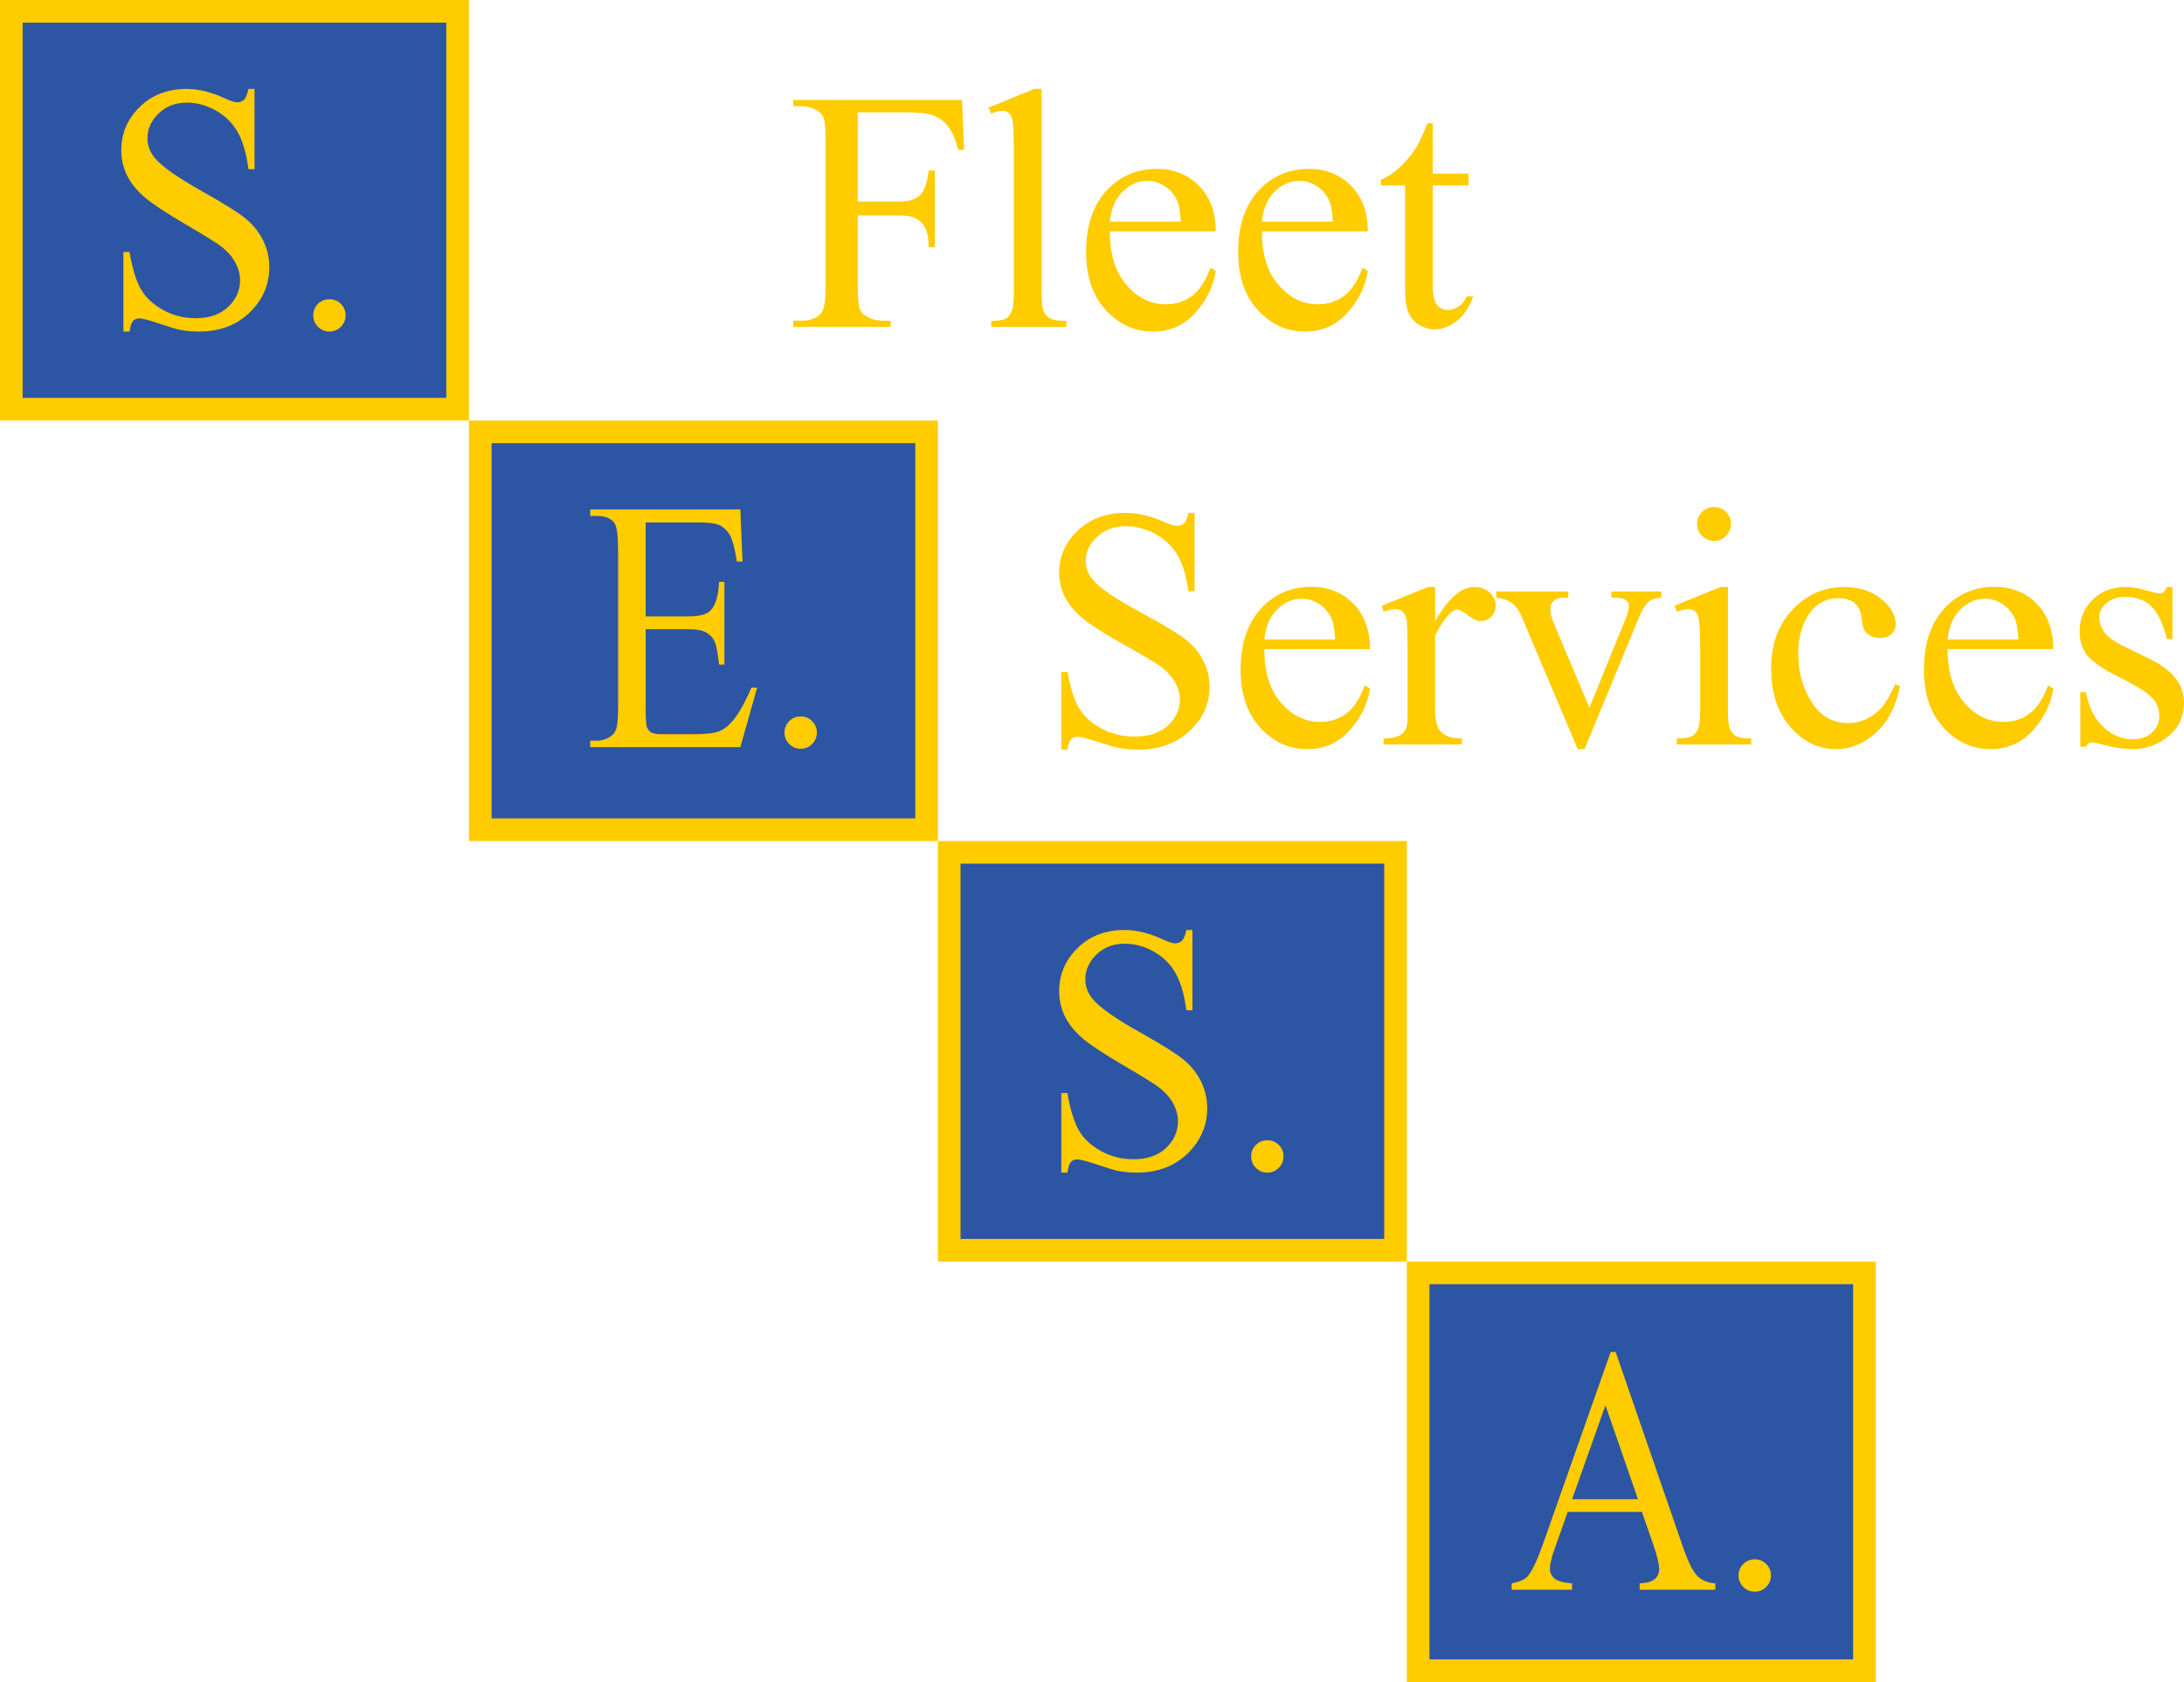 <?xml version="1.0" encoding="utf-8"?>
<!-- Generator: Adobe Illustrator 16.2.0, SVG Export Plug-In . SVG Version: 6.00 Build 0)  -->
<!DOCTYPE svg PUBLIC "-//W3C//DTD SVG 1.1//EN" "http://www.w3.org/Graphics/SVG/1.1/DTD/svg11.dtd">
<svg version="1.1" id="Layer_1" xmlns="http://www.w3.org/2000/svg" xmlns:xlink="http://www.w3.org/1999/xlink" x="0px" y="0px"
	 width="675.297px" height="520px" viewBox="0 0 675.297 520" enable-background="new 0 0 675.297 520" xml:space="preserve">
<rect id="rect43" x="145" y="130" fill="#FFCC00" width="145" height="130"/>
<polygon id="polygon45" fill="#2C55A3" points="152,137 283,137 283,253 152,253 "/>
<g>
	<path fill="#FFCC00" d="M199.645,161.51v29.046h13.236c3.435,0,5.729-0.631,6.884-1.896c1.539-1.661,2.398-4.587,2.576-8.779h1.644
		v25.578h-1.644c-0.415-3.577-0.829-5.871-1.244-6.882c-0.533-1.265-1.407-2.257-2.62-2.98c-1.215-0.723-3.081-1.084-5.597-1.084
		h-13.236v24.223c0,3.251,0.118,5.229,0.355,5.934c0.237,0.705,0.651,1.265,1.244,1.68c0.592,0.415,1.717,0.623,3.375,0.623h10.216
		c3.405,0,5.878-0.289,7.417-0.867c1.539-0.577,3.021-1.715,4.441-3.414c1.836-2.24,3.716-5.617,5.641-10.134h1.777l-5.197,18.425
		H182.5v-2.005h2.132c1.421,0,2.769-0.415,4.042-1.246c0.947-0.578,1.591-1.444,1.932-2.602c0.34-1.156,0.511-3.522,0.511-7.099
		v-47.742c0-4.661-0.385-7.533-1.155-8.616c-1.066-1.444-2.843-2.168-5.33-2.168H182.5V157.5h46.415l0.666,16.095h-1.732
		c-0.622-3.866-1.311-6.521-2.065-7.966c-0.755-1.444-1.873-2.547-3.354-3.306c-1.184-0.542-3.272-0.813-6.263-0.813H199.645z"/>
	<path fill="#FFCC00" d="M247.57,221.485c1.412,0,2.597,0.489,3.559,1.464c0.961,0.976,1.441,2.155,1.441,3.536
		c0,1.381-0.489,2.561-1.464,3.536c-0.976,0.975-2.156,1.464-3.536,1.464c-1.381,0-2.561-0.489-3.536-1.464
		c-0.976-0.976-1.464-2.155-1.464-3.536c0-1.411,0.488-2.597,1.464-3.559C245.009,221.965,246.188,221.485,247.57,221.485z"/>
</g>
<rect id="rect47" x="435" y="390" fill="#FFCC00" width="145" height="130"/>
<polygon id="polygon49" fill="#2C55A3" points="442,397 573,397 573,513 442,513 "/>
<g>
	<path fill="#FFCC00" d="M507.689,467.395h-22.953l-4.02,11.342c-0.992,2.793-1.488,4.877-1.488,6.256
		c0,1.094,0.432,2.057,1.291,2.889c0.859,0.83,2.717,1.369,5.574,1.615v1.961h-18.668v-1.961c2.477-0.529,4.08-1.219,4.809-2.066
		c1.486-1.697,3.133-5.141,4.941-10.336l20.852-59.152h1.529l20.635,59.789c1.66,4.805,3.17,7.924,4.525,9.355
		c1.354,1.43,3.24,2.234,5.66,2.41v1.961h-23.389v-1.961c2.361-0.141,3.957-0.617,4.787-1.43c0.832-0.814,1.246-1.803,1.246-2.969
		c0-1.555-0.584-4.012-1.748-7.367L507.689,467.395z M506.465,463.473l-10.055-29.047l-10.316,29.047H506.465z"/>
	<path fill="#FFCC00" d="M542.574,482.059c1.412,0,2.596,0.488,3.559,1.465c0.961,0.975,1.439,2.154,1.439,3.535
		s-0.486,2.561-1.463,3.535c-0.977,0.977-2.154,1.465-3.535,1.465s-2.561-0.488-3.537-1.465c-0.977-0.975-1.465-2.154-1.465-3.535
		c0-1.412,0.488-2.598,1.465-3.559S541.193,482.059,542.574,482.059z"/>
</g>
<rect id="rect5" fill="#FFCC00" width="145" height="130"/>
<polygon id="polygon37" fill="#2C55A3" points="7,7 138,7 138,123 7,123 "/>
<g>
	<path fill="#FFCC00" d="M78.698,27.5v24.807h-1.879c-0.61-4.761-1.702-8.551-3.277-11.372c-1.575-2.82-3.818-5.06-6.73-6.717
		c-2.913-1.657-5.927-2.486-9.042-2.486c-3.522,0-6.434,1.12-8.737,3.358c-2.304,2.24-3.454,4.787-3.454,7.644
		c0,2.187,0.728,4.178,2.184,5.977c2.1,2.645,7.094,6.17,14.986,10.578c6.434,3.597,10.828,6.355,13.183,8.277
		c2.354,1.921,4.165,4.187,5.435,6.796s1.905,5.342,1.905,8.199c0,5.43-2.024,10.11-6.07,14.042
		c-4.047,3.932-9.254,5.897-15.621,5.897c-1.999,0-3.878-0.158-5.639-0.477c-1.05-0.176-3.226-0.819-6.527-1.93
		c-3.303-1.111-5.393-1.666-6.274-1.666c-0.847,0-1.517,0.264-2.007,0.793c-0.491,0.529-0.855,1.622-1.092,3.279h-1.88V77.905h1.88
		c0.88,5.148,2.065,9.001,3.556,11.558c1.49,2.556,3.767,4.68,6.833,6.373c3.065,1.692,6.426,2.539,10.083,2.539
		c4.233,0,7.576-1.164,10.033-3.491c2.455-2.327,3.683-5.077,3.683-8.251c0-1.764-0.466-3.544-1.397-5.342
		c-0.932-1.799-2.379-3.474-4.343-5.025c-1.321-1.058-4.928-3.306-10.82-6.743c-5.893-3.438-10.083-6.18-12.573-8.225
		c-2.489-2.044-4.377-4.302-5.664-6.771c-1.288-2.467-1.93-5.183-1.93-8.145c0-5.148,1.896-9.582,5.689-13.303
		c3.792-3.72,8.618-5.58,14.478-5.58c3.657,0,7.535,0.935,11.633,2.804c1.896,0.881,3.233,1.322,4.012,1.322
		c0.882,0,1.6-0.272,2.159-0.82c0.559-0.546,1.007-1.647,1.347-3.306H78.698z"/>
	<path fill="#FFCC00" d="M101.861,92.5c1.412,0,2.598,0.487,3.559,1.464c0.961,0.976,1.441,2.154,1.441,3.536
		c0,1.38-0.488,2.56-1.465,3.536c-0.976,0.976-2.154,1.464-3.535,1.464c-1.382,0-2.56-0.488-3.536-1.464
		c-0.977-0.976-1.464-2.156-1.464-3.536c0-1.412,0.488-2.598,1.464-3.559C99.302,92.981,100.479,92.5,101.861,92.5z"/>
</g>
<rect id="rect5_1_" x="290" y="260" fill="#FFCC00" width="145" height="130"/>
<polygon id="polygon37_1_" fill="#2C55A3" points="297,267 428,267 428,383 297,383 "/>
<g>
	<path fill="#FFCC00" d="M368.697,287.5v24.807h-1.879c-0.609-4.76-1.701-8.551-3.277-11.371c-1.574-2.82-3.818-5.061-6.73-6.717
		c-2.913-1.658-5.927-2.486-9.043-2.486c-3.521,0-6.434,1.119-8.736,3.357c-2.305,2.24-3.454,4.787-3.454,7.645
		c0,2.186,0.728,4.178,2.184,5.977c2.101,2.645,7.095,6.17,14.985,10.578c6.436,3.596,10.828,6.355,13.184,8.277
		c2.354,1.92,4.164,4.186,5.436,6.795c1.27,2.609,1.904,5.342,1.904,8.199c0,5.43-2.023,10.111-6.07,14.043
		s-9.254,5.896-15.621,5.896c-1.999,0-3.879-0.158-5.639-0.477c-1.05-0.176-3.226-0.818-6.527-1.93
		c-3.303-1.111-5.393-1.666-6.273-1.666c-0.847,0-1.517,0.264-2.007,0.793c-0.491,0.529-0.855,1.623-1.092,3.279h-1.88v-24.594h1.88
		c0.88,5.148,2.065,9,3.556,11.557s3.767,4.68,6.832,6.373s6.426,2.539,10.084,2.539c4.232,0,7.576-1.164,10.033-3.49
		c2.455-2.328,3.684-5.078,3.684-8.252c0-1.764-0.467-3.543-1.398-5.342s-2.379-3.473-4.344-5.025
		c-1.32-1.057-4.928-3.305-10.819-6.742c-5.894-3.439-10.083-6.18-12.573-8.225c-2.488-2.045-4.377-4.303-5.664-6.771
		c-1.287-2.467-1.93-5.182-1.93-8.145c0-5.148,1.896-9.582,5.689-13.303c3.792-3.719,8.618-5.58,14.478-5.58
		c3.657,0,7.535,0.936,11.634,2.805c1.896,0.881,3.232,1.322,4.012,1.322c0.881,0,1.6-0.273,2.158-0.82
		c0.561-0.547,1.008-1.648,1.348-3.307H368.697z"/>
	<path fill="#FFCC00" d="M391.861,352.5c1.412,0,2.598,0.488,3.559,1.465s1.441,2.154,1.441,3.535s-0.488,2.561-1.465,3.537
		c-0.975,0.975-2.154,1.463-3.535,1.463s-2.559-0.488-3.535-1.463c-0.977-0.977-1.465-2.156-1.465-3.537
		c0-1.412,0.488-2.598,1.465-3.559C389.303,352.982,390.48,352.5,391.861,352.5z"/>
</g>
<path fill="#FFCC00" d="M265.221,34.741v27.569h12.775c2.93,0,5.076-0.646,6.439-1.94c1.362-1.293,2.268-3.854,2.716-7.681h1.913
	v23.741h-1.913c-0.034-2.723-0.388-4.724-1.061-6c-0.673-1.275-1.604-2.231-2.793-2.87c-1.189-0.638-2.957-0.957-5.302-0.957
	h-12.775v22.034c0,3.552,0.224,5.896,0.672,7.035c0.344,0.861,1.068,1.604,2.172,2.224c1.518,0.827,3.104,1.241,4.76,1.241h2.534
	v1.914h-30.104v-1.914h2.482c2.896,0,4.999-0.845,6.311-2.534c0.827-1.104,1.241-3.758,1.241-7.966V43.327
	c0-3.551-0.225-5.896-0.672-7.034c-0.346-0.861-1.053-1.604-2.121-2.224c-1.482-0.828-3.07-1.242-4.759-1.242h-2.482v-1.913h52.189
	l0.673,15.413h-1.811c-0.897-3.275-1.939-5.681-3.129-7.215c-1.19-1.534-2.656-2.646-4.396-3.336
	c-1.742-0.689-4.441-1.035-8.096-1.035H265.221z"/>
<path fill="#FFCC00" d="M322.066,27.5v62.845c0,2.967,0.215,4.932,0.646,5.896c0.431,0.966,1.094,1.699,1.99,2.198
	c0.896,0.5,2.568,0.75,5.018,0.75v1.862h-23.225v-1.862c2.174,0,3.654-0.224,4.449-0.673c0.793-0.447,1.414-1.189,1.861-2.224
	c0.448-1.034,0.673-3.017,0.673-5.948V47.311c0-5.345-0.121-8.63-0.362-9.854s-0.629-2.061-1.164-2.509
	c-0.535-0.447-1.215-0.672-2.043-0.672c-0.897,0-2.035,0.275-3.414,0.827l-0.879-1.811l14.121-5.793H322.066z"/>
<path fill="#FFCC00" d="M343.17,71.517c-0.035,7.035,1.672,12.553,5.12,16.553c3.447,4,7.5,6,12.155,6
	c3.104,0,5.801-0.854,8.095-2.561c2.293-1.707,4.216-4.629,5.767-8.768l1.604,1.035c-0.724,4.725-2.827,9.025-6.311,12.904
	c-3.482,3.88-7.844,5.819-13.086,5.819c-5.689,0-10.561-2.216-14.611-6.646c-4.053-4.431-6.078-10.388-6.078-17.87
	c0-8.104,2.077-14.423,6.232-18.957c4.156-4.534,9.371-6.803,15.646-6.803c5.311,0,9.673,1.751,13.087,5.25
	c3.413,3.5,5.12,8.182,5.12,14.043H343.17z M343.17,68.517h21.93c-0.172-3.033-0.535-5.172-1.086-6.413
	c-0.861-1.931-2.146-3.448-3.854-4.552s-3.49-1.655-5.354-1.655c-2.862,0-5.423,1.112-7.681,3.337
	C344.867,61.457,343.549,64.552,343.17,68.517z"/>
<path fill="#FFCC00" d="M390.187,71.517c-0.035,7.035,1.672,12.553,5.121,16.553c3.447,4,7.5,6,12.155,6
	c3.104,0,5.802-0.854,8.095-2.561s4.216-4.629,5.768-8.768l1.604,1.035c-0.725,4.725-2.828,9.025-6.311,12.904
	c-3.483,3.88-7.845,5.819-13.086,5.819c-5.689,0-10.562-2.216-14.613-6.646s-6.077-10.388-6.077-17.87
	c0-8.104,2.076-14.423,6.232-18.957c4.155-4.534,9.371-6.803,15.647-6.803c5.31,0,9.672,1.751,13.086,5.25
	c3.414,3.5,5.121,8.182,5.121,14.043H390.187z M390.187,68.517h21.932c-0.173-3.033-0.535-5.172-1.086-6.413
	c-0.862-1.931-2.146-3.448-3.854-4.552s-3.492-1.655-5.354-1.655c-2.863,0-5.424,1.112-7.682,3.337
	C391.885,61.457,390.565,64.552,390.187,68.517z"/>
<path fill="#FFCC00" d="M442.997,38.104v15.569h11.069v3.62h-11.069v30.724c0,3.07,0.439,5.139,1.319,6.207
	c0.88,1.069,2.009,1.604,3.388,1.604c1.139,0,2.242-0.354,3.311-1.061c1.068-0.705,1.896-1.75,2.482-3.129h2.018
	c-1.207,3.381-2.914,5.923-5.121,7.629c-2.207,1.707-4.482,2.561-6.827,2.561c-1.586,0-3.138-0.439-4.655-1.318
	s-2.638-2.139-3.361-3.775c-0.725-1.638-1.087-4.164-1.087-7.578V57.293h-7.5v-1.706c1.896-0.759,3.835-2.044,5.819-3.854
	c1.982-1.811,3.75-3.957,5.302-6.44c0.793-1.31,1.896-3.706,3.31-7.189H442.997z"/>
<path fill="#FFCC00" d="M369.361,158.548v24.208h-1.91c-0.619-4.646-1.729-8.344-3.329-11.098c-1.601-2.753-3.88-4.938-6.839-6.556
	c-2.961-1.617-6.022-2.426-9.188-2.426c-3.579,0-6.538,1.092-8.878,3.278c-2.341,2.186-3.51,4.671-3.51,7.458
	c0,2.134,0.74,4.078,2.219,5.833c2.135,2.58,7.209,6.021,15.228,10.323c6.538,3.511,11.003,6.202,13.396,8.078
	c2.391,1.876,4.232,4.087,5.522,6.633c1.29,2.548,1.936,5.214,1.936,8.001c0,5.299-2.057,9.867-6.169,13.704
	c-4.111,3.837-9.402,5.755-15.871,5.755c-2.031,0-3.941-0.154-5.73-0.464c-1.066-0.173-3.277-0.8-6.633-1.884
	s-5.479-1.627-6.375-1.627c-0.859,0-1.54,0.259-2.038,0.775c-0.499,0.516-0.87,1.582-1.11,3.199h-1.91v-24.002h1.91
	c0.895,5.025,2.099,8.783,3.613,11.279c1.515,2.495,3.828,4.567,6.943,6.219c3.113,1.652,6.529,2.479,10.246,2.479
	c4.301,0,7.698-1.136,10.193-3.407c2.495-2.271,3.742-4.955,3.742-8.052c0-1.721-0.473-3.459-1.419-5.214s-2.418-3.389-4.413-4.903
	c-1.342-1.033-5.007-3.227-10.994-6.582c-5.988-3.354-10.246-6.029-12.775-8.025s-4.448-4.199-5.756-6.607
	c-1.309-2.408-1.961-5.059-1.961-7.949c0-5.024,1.927-9.351,5.781-12.981c3.854-3.63,8.756-5.446,14.711-5.446
	c3.716,0,7.656,0.912,11.82,2.736c1.927,0.86,3.285,1.291,4.077,1.291c0.896,0,1.626-0.266,2.194-0.8
	c0.567-0.533,1.023-1.608,1.367-3.226H369.361z"/>
<path fill="#FFCC00" d="M390.938,200.668c-0.035,7.021,1.669,12.526,5.11,16.518c3.439,3.993,7.484,5.987,12.13,5.987
	c3.097,0,5.789-0.852,8.078-2.555c2.288-1.703,4.206-4.619,5.755-8.749l1.601,1.032c-0.723,4.715-2.821,9.008-6.298,12.879
	s-7.828,5.807-13.059,5.807c-5.678,0-10.539-2.211-14.582-6.633c-4.044-4.422-6.065-10.367-6.065-17.834
	c0-8.086,2.072-14.393,6.221-18.918c4.146-4.523,9.351-6.787,15.614-6.787c5.298,0,9.652,1.747,13.059,5.238
	c3.406,3.494,5.11,8.164,5.11,14.015H390.938z M390.938,197.675h21.886c-0.173-3.027-0.534-5.162-1.084-6.4
	c-0.86-1.928-2.143-3.441-3.846-4.543s-3.484-1.652-5.342-1.652c-2.857,0-5.412,1.11-7.665,3.33
	C392.633,190.628,391.316,193.718,390.938,197.675z"/>
<path fill="#FFCC00" d="M443.741,181.466V192.1c3.957-7.089,8.019-10.634,12.182-10.634c1.893,0,3.459,0.577,4.697,1.73
	c1.239,1.152,1.859,2.485,1.859,4c0,1.342-0.447,2.477-1.343,3.406s-1.962,1.395-3.2,1.395c-1.205,0-2.555-0.594-4.052-1.781
	s-2.606-1.781-3.329-1.781c-0.619,0-1.291,0.344-2.014,1.033c-1.549,1.411-3.148,3.734-4.801,6.968v22.659
	c0,2.616,0.328,4.595,0.981,5.937c0.446,0.929,1.239,1.704,2.374,2.323c1.136,0.619,2.77,0.929,4.904,0.929v1.858h-24.209v-1.858
	c2.408,0,4.198-0.378,5.368-1.136c0.86-0.549,1.463-1.428,1.807-2.633c0.173-0.584,0.259-2.252,0.259-5.006v-18.324
	c0-5.506-0.112-8.783-0.336-9.834c-0.225-1.049-0.638-1.814-1.238-2.297c-0.604-0.481-1.352-0.723-2.246-0.723
	c-1.066,0-2.271,0.258-3.613,0.775l-0.516-1.859l14.297-5.781H443.741z"/>
<path fill="#FFCC00" d="M462.686,182.86h22.247v1.91h-1.445c-1.342,0-2.367,0.327-3.071,0.98c-0.706,0.653-1.058,1.531-1.058,2.633
	c0,1.205,0.361,2.632,1.084,4.283l10.994,26.119l11.046-27.1c0.791-1.927,1.188-3.389,1.188-4.387c0-0.482-0.138-0.878-0.413-1.188
	c-0.379-0.517-0.86-0.869-1.445-1.059c-0.585-0.188-1.772-0.283-3.562-0.283v-1.91h15.434v1.91c-1.79,0.137-3.028,0.498-3.717,1.084
	c-1.204,1.031-2.288,2.753-3.252,5.161l-16.775,40.571h-2.116l-16.879-39.9c-0.758-1.857-1.48-3.191-2.168-4
	c-0.689-0.809-1.566-1.488-2.633-2.039c-0.586-0.31-1.737-0.602-3.458-0.877V182.86z"/>
<path fill="#FFCC00" d="M534.278,181.466v37.99c0,2.961,0.216,4.93,0.646,5.911c0.431,0.98,1.066,1.712,1.91,2.193
	c0.843,0.482,2.383,0.723,4.619,0.723v1.858h-22.97v-1.858c2.306,0,3.854-0.224,4.646-0.671c0.792-0.447,1.42-1.188,1.885-2.22
	c0.464-1.032,0.696-3.011,0.696-5.937v-18.221c0-5.127-0.154-8.447-0.464-9.961c-0.241-1.102-0.62-1.867-1.136-2.298
	c-0.517-0.431-1.222-0.646-2.116-0.646c-0.964,0-2.134,0.258-3.511,0.775l-0.723-1.859l14.247-5.781H534.278z M529.994,156.742
	c1.445,0,2.676,0.508,3.691,1.523c1.015,1.015,1.522,2.245,1.522,3.69s-0.508,2.684-1.522,3.716
	c-1.016,1.032-2.246,1.549-3.691,1.549s-2.684-0.517-3.716-1.549s-1.549-2.271-1.549-3.716s0.508-2.675,1.522-3.69
	C527.268,157.25,528.515,156.742,529.994,156.742z"/>
<path fill="#FFCC00" d="M587.496,212.179c-1.273,6.229-3.768,11.021-7.484,14.375c-3.717,3.355-7.829,5.033-12.337,5.033
	c-5.368,0-10.048-2.254-14.04-6.762c-3.991-4.508-5.987-10.6-5.987-18.273c0-7.432,2.211-13.471,6.633-18.117
	c4.422-4.646,9.729-6.969,15.924-6.969c4.646,0,8.466,1.231,11.459,3.691c2.994,2.461,4.491,5.016,4.491,7.665
	c0,1.308-0.422,2.366-1.265,3.175s-2.021,1.213-3.536,1.213c-2.03,0-3.562-0.653-4.594-1.962c-0.585-0.723-0.972-2.099-1.161-4.13
	c-0.189-2.029-0.887-3.578-2.091-4.645c-1.204-1.033-2.873-1.549-5.007-1.549c-3.441,0-6.211,1.273-8.311,3.82
	c-2.787,3.373-4.181,7.828-4.181,13.368c0,5.644,1.385,10.626,4.155,14.943c2.77,4.318,6.512,6.478,11.227,6.478
	c3.372,0,6.4-1.152,9.085-3.458c1.893-1.582,3.733-4.456,5.522-8.62L587.496,212.179z"/>
<path fill="#FFCC00" d="M602.207,200.668c-0.034,7.021,1.669,12.526,5.11,16.518c3.441,3.993,7.484,5.987,12.13,5.987
	c3.097,0,5.79-0.852,8.078-2.555s4.207-4.619,5.756-8.749l1.6,1.032c-0.723,4.715-2.821,9.008-6.297,12.879
	s-7.829,5.807-13.06,5.807c-5.678,0-10.538-2.211-14.582-6.633c-4.043-4.422-6.065-10.367-6.065-17.834
	c0-8.086,2.074-14.393,6.221-18.918c4.146-4.523,9.351-6.787,15.614-6.787c5.299,0,9.652,1.747,13.059,5.238
	c3.407,3.494,5.11,8.164,5.11,14.015H602.207z M602.207,197.675h21.886c-0.172-3.027-0.533-5.162-1.084-6.4
	c-0.86-1.928-2.142-3.441-3.846-4.543c-1.703-1.102-3.483-1.652-5.342-1.652c-2.856,0-5.411,1.11-7.665,3.33
	C603.902,190.628,602.586,193.718,602.207,197.675z"/>
<path fill="#FFCC00" d="M671.735,181.466v16.105h-1.703c-1.308-5.059-2.985-8.499-5.032-10.324c-2.048-1.823-4.654-2.735-7.82-2.735
	c-2.409,0-4.354,0.638-5.833,1.91s-2.22,2.685-2.22,4.232c0,1.928,0.551,3.579,1.652,4.955c1.066,1.411,3.234,2.909,6.504,4.491
	l7.536,3.664c6.985,3.407,10.478,7.898,10.478,13.473c0,4.303-1.626,7.769-4.877,10.4c-3.252,2.633-6.892,3.949-10.918,3.949
	c-2.891,0-6.193-0.516-9.91-1.549c-1.136-0.344-2.064-0.516-2.787-0.516c-0.792,0-1.411,0.447-1.858,1.342h-1.703v-16.879h1.703
	c0.964,4.818,2.805,8.448,5.523,10.891c2.718,2.444,5.764,3.666,9.136,3.666c2.375,0,4.311-0.697,5.807-2.092
	c1.497-1.393,2.246-3.07,2.246-5.031c0-2.375-0.835-4.37-2.504-5.988c-1.669-1.617-4.998-3.665-9.988-6.143
	c-4.989-2.478-8.258-4.715-9.807-6.71c-1.549-1.962-2.323-4.439-2.323-7.433c0-3.889,1.334-7.141,4.001-9.756
	s6.116-3.924,10.349-3.924c1.858,0,4.112,0.396,6.763,1.188c1.755,0.517,2.925,0.774,3.51,0.774c0.551,0,0.98-0.12,1.29-0.361
	c0.31-0.24,0.671-0.774,1.084-1.601H671.735z"/>
</svg>
